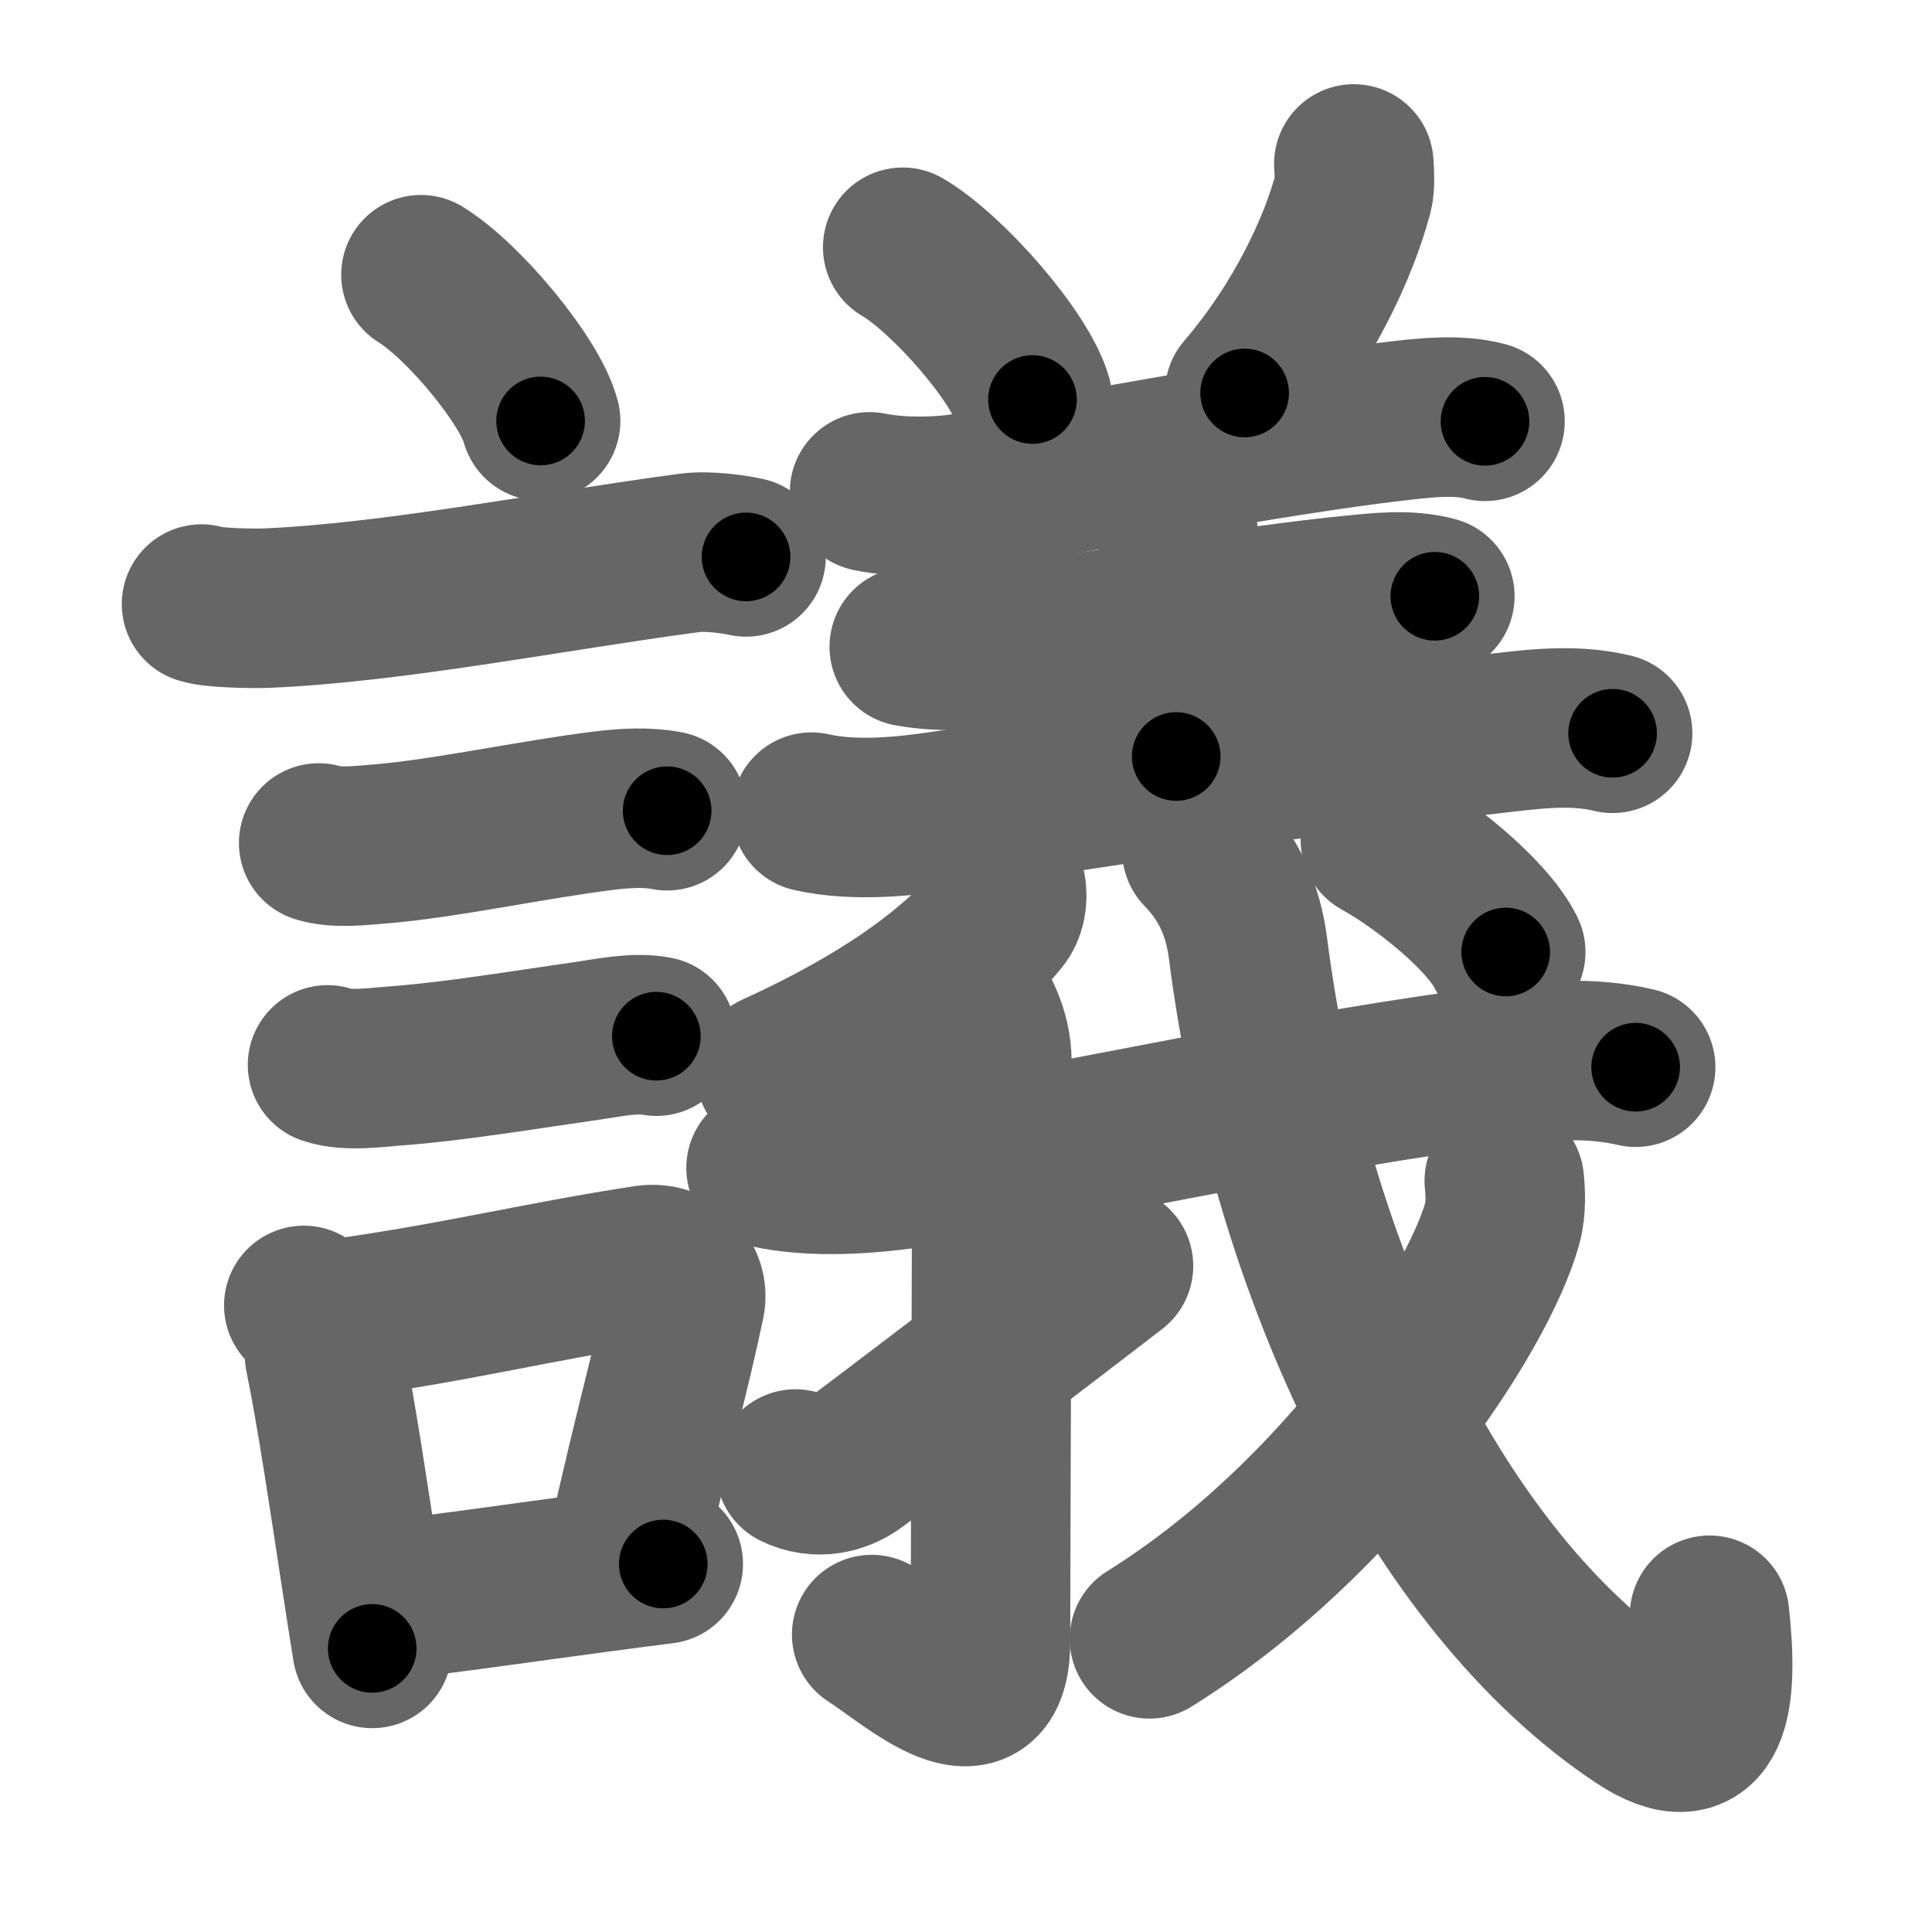 <svg xmlns="http://www.w3.org/2000/svg" width="109" height="109" viewBox="0 0 109 109" id="8b70"><g fill="none" stroke="#666" stroke-width="9" stroke-linecap="round" stroke-linejoin="round"><g><g><path d="M23.75,15.5c2.38,1.46,6.15,5.98,6.75,8.25" /><path d="M11.37,34.08c0.63,0.23,3.03,0.26,3.67,0.23C22.25,34,31,32.25,38.93,31.19c1.05-0.14,2.64,0.11,3.16,0.23" /><path d="M17.98,47.56c0.99,0.31,2.38,0.14,3.39,0.06c3.67-0.29,8.73-1.4,12.76-1.89c1.15-0.14,2.36-0.21,3.51,0.01" /><path d="M18.48,60.08c1.1,0.38,2.76,0.14,3.91,0.05c3.19-0.23,7.37-0.93,10.76-1.41c1.19-0.17,2.69-0.5,3.88-0.26" /><g><path d="M17.14,73.65c0.77,0.68,1.16,1.78,1.17,2.81c0.7,3.43,1.4,8.21,2.1,12.78c0.2,1.28,0.39,2.55,0.59,3.76" /><path d="M19.31,74.37c6.44-0.89,11.23-2.1,17.17-3c1.49-0.22,2.39,1.04,2.18,2.06c-0.89,4.25-1.66,6.72-3.24,13.78" /><path d="M21.72,90.3c3.89-0.44,7.44-0.97,12.16-1.6c1.11-0.15,2.28-0.3,3.54-0.46" /></g></g><g p4:phon="義" xmlns:p4="http://kanjivg.tagaini.net"><g><path d="M50.93,13.95c2.58,1.52,6.67,6.23,7.32,8.59" /><path d="M76.38,9.25c0.02,0.35,0.09,1.16-0.04,1.65c-0.83,3.1-2.8,7.38-6.12,11.27" /><path d="M49.06,27.75c1.81,0.37,4.15,0.29,5.57,0.03c6.06-1.14,17.68-3.27,23.88-3.99c1.63-0.19,3.66-0.46,5.27-0.02" /><path d="M65.28,27.21c0.94,0.94,1.22,2.29,1.22,3.72c0,2.82-0.14,7.44-0.14,11.75" /><path d="M51.3,36.49c2.08,0.39,4.1,0.1,5.62-0.13c5.23-0.81,14.22-2.28,19.35-2.78c1.52-0.15,3.17-0.35,4.68,0.06" /><path d="M45.78,45.82c2.47,0.56,5.42,0.23,7.59-0.1c7.12-1.09,21.41-3.3,30.14-4.24c2.49-0.27,5-0.71,7.47-0.11" /></g><g><g><path d="M56.76,50.12c0.12,0.63-0.05,1.28-0.35,1.64c-1.96,2.39-5.6,5.52-12.66,8.73" /></g><g><g><path d="M43.22,65.89c2.66,0.61,5.89,0.36,8.56-0.05c8.24-1.26,22.23-4.44,32.84-5.7c2.63-0.31,5.06-0.53,7.66,0.07" /></g></g><g><path d="M55.01,56.65c0.07,0.28,0.95,1.47,0.95,3.27c0,10.95-0.08,28.88-0.08,32.7c0,5.12-4.32,1.15-6.7-0.4" /></g><path d="M44.88,82.88c1.25,0.62,2.49,0.25,3.25-0.28c0.76-0.51,11.48-8.71,14.69-11.18" /><g><path d="M67.81,47.99c1.53,1.57,2.33,3.38,2.6,5.51c2.34,18.31,10.69,35.73,22.11,43.33c4.04,2.68,4.44-1.05,3.93-5.7" /><g><path d="M84.87,66.62c0.06,0.59,0.12,1.54-0.11,2.39c-1.39,5.04-9.03,16.67-19.91,23.45" /></g><g><g><path d="M77.88,47.38c2.31,1.27,5.99,4.16,7.07,6.33" /></g></g></g></g></g></g></g><g fill="none" stroke="#000" stroke-width="5" stroke-linecap="round" stroke-linejoin="round"><path d="M23.75,15.5c2.38,1.46,6.15,5.98,6.75,8.25" stroke-dasharray="10.807" stroke-dashoffset="10.807"><animate attributeName="stroke-dashoffset" values="10.807;10.807;0" dur="0.108s" fill="freeze" begin="0s;8b70.click" /></path><path d="M11.37,34.08c0.63,0.23,3.03,0.26,3.67,0.23C22.25,34,31,32.25,38.93,31.19c1.05-0.14,2.64,0.11,3.16,0.23" stroke-dasharray="30.972" stroke-dashoffset="30.972"><animate attributeName="stroke-dashoffset" values="30.972" fill="freeze" begin="8b70.click" /><animate attributeName="stroke-dashoffset" values="30.972;30.972;0" keyTimes="0;0.258;1" dur="0.418s" fill="freeze" begin="0s;8b70.click" /></path><path d="M17.98,47.56c0.99,0.31,2.38,0.14,3.39,0.06c3.67-0.29,8.73-1.4,12.76-1.89c1.15-0.14,2.36-0.21,3.51,0.01" stroke-dasharray="19.838" stroke-dashoffset="19.838"><animate attributeName="stroke-dashoffset" values="19.838" fill="freeze" begin="8b70.click" /><animate attributeName="stroke-dashoffset" values="19.838;19.838;0" keyTimes="0;0.679;1" dur="0.616s" fill="freeze" begin="0s;8b70.click" /></path><path d="M18.48,60.08c1.1,0.38,2.76,0.14,3.91,0.05c3.19-0.23,7.37-0.93,10.76-1.41c1.19-0.17,2.69-0.5,3.88-0.26" stroke-dasharray="18.701" stroke-dashoffset="18.701"><animate attributeName="stroke-dashoffset" values="18.701" fill="freeze" begin="8b70.click" /><animate attributeName="stroke-dashoffset" values="18.701;18.701;0" keyTimes="0;0.767;1" dur="0.803s" fill="freeze" begin="0s;8b70.click" /></path><path d="M17.14,73.65c0.77,0.68,1.16,1.78,1.17,2.81c0.7,3.43,1.4,8.21,2.1,12.78c0.2,1.28,0.39,2.55,0.59,3.76" stroke-dasharray="19.89" stroke-dashoffset="19.89"><animate attributeName="stroke-dashoffset" values="19.89" fill="freeze" begin="8b70.click" /><animate attributeName="stroke-dashoffset" values="19.89;19.89;0" keyTimes="0;0.801;1" dur="1.002s" fill="freeze" begin="0s;8b70.click" /></path><path d="M19.31,74.37c6.44-0.89,11.23-2.1,17.17-3c1.49-0.22,2.39,1.04,2.18,2.06c-0.89,4.25-1.66,6.72-3.24,13.78" stroke-dasharray="35.104" stroke-dashoffset="35.104"><animate attributeName="stroke-dashoffset" values="35.104" fill="freeze" begin="8b70.click" /><animate attributeName="stroke-dashoffset" values="35.104;35.104;0" keyTimes="0;0.741;1" dur="1.353s" fill="freeze" begin="0s;8b70.click" /></path><path d="M21.72,90.3c3.89-0.44,7.44-0.97,12.16-1.6c1.11-0.15,2.28-0.3,3.54-0.46" stroke-dasharray="15.836" stroke-dashoffset="15.836"><animate attributeName="stroke-dashoffset" values="15.836" fill="freeze" begin="8b70.click" /><animate attributeName="stroke-dashoffset" values="15.836;15.836;0" keyTimes="0;0.895;1" dur="1.511s" fill="freeze" begin="0s;8b70.click" /></path><path d="M50.93,13.95c2.58,1.52,6.67,6.23,7.32,8.59" stroke-dasharray="11.444" stroke-dashoffset="11.444"><animate attributeName="stroke-dashoffset" values="11.444" fill="freeze" begin="8b70.click" /><animate attributeName="stroke-dashoffset" values="11.444;11.444;0" keyTimes="0;0.93;1" dur="1.625s" fill="freeze" begin="0s;8b70.click" /></path><path d="M76.38,9.25c0.02,0.35,0.09,1.16-0.04,1.65c-0.83,3.1-2.8,7.38-6.12,11.27" stroke-dasharray="14.581" stroke-dashoffset="14.581"><animate attributeName="stroke-dashoffset" values="14.581" fill="freeze" begin="8b70.click" /><animate attributeName="stroke-dashoffset" values="14.581;14.581;0" keyTimes="0;0.918;1" dur="1.771s" fill="freeze" begin="0s;8b70.click" /></path><path d="M49.06,27.75c1.81,0.37,4.15,0.29,5.57,0.03c6.06-1.14,17.68-3.27,23.88-3.99c1.63-0.19,3.66-0.46,5.27-0.02" stroke-dasharray="35.116" stroke-dashoffset="35.116"><animate attributeName="stroke-dashoffset" values="35.116" fill="freeze" begin="8b70.click" /><animate attributeName="stroke-dashoffset" values="35.116;35.116;0" keyTimes="0;0.835;1" dur="2.122s" fill="freeze" begin="0s;8b70.click" /></path><path d="M65.28,27.21c0.94,0.94,1.22,2.29,1.22,3.72c0,2.82-0.14,7.44-0.14,11.75" stroke-dasharray="15.772" stroke-dashoffset="15.772"><animate attributeName="stroke-dashoffset" values="15.772" fill="freeze" begin="8b70.click" /><animate attributeName="stroke-dashoffset" values="15.772;15.772;0" keyTimes="0;0.931;1" dur="2.28s" fill="freeze" begin="0s;8b70.click" /></path><path d="M51.3,36.49c2.08,0.39,4.1,0.1,5.62-0.13c5.23-0.81,14.22-2.28,19.35-2.78c1.52-0.15,3.17-0.35,4.68,0.06" stroke-dasharray="29.91" stroke-dashoffset="29.91"><animate attributeName="stroke-dashoffset" values="29.91" fill="freeze" begin="8b70.click" /><animate attributeName="stroke-dashoffset" values="29.91;29.91;0" keyTimes="0;0.884;1" dur="2.579s" fill="freeze" begin="0s;8b70.click" /></path><path d="M45.78,45.82c2.47,0.56,5.42,0.23,7.59-0.1c7.12-1.09,21.41-3.3,30.14-4.24c2.49-0.27,5-0.71,7.47-0.11" stroke-dasharray="45.587" stroke-dashoffset="45.587"><animate attributeName="stroke-dashoffset" values="45.587" fill="freeze" begin="8b70.click" /><animate attributeName="stroke-dashoffset" values="45.587;45.587;0" keyTimes="0;0.85;1" dur="3.035s" fill="freeze" begin="0s;8b70.click" /></path><path d="M56.76,50.12c0.12,0.63-0.05,1.28-0.35,1.64c-1.96,2.39-5.6,5.52-12.66,8.73" stroke-dasharray="17.233" stroke-dashoffset="17.233"><animate attributeName="stroke-dashoffset" values="17.233" fill="freeze" begin="8b70.click" /><animate attributeName="stroke-dashoffset" values="17.233;17.233;0" keyTimes="0;0.946;1" dur="3.207s" fill="freeze" begin="0s;8b70.click" /></path><path d="M43.22,65.89c2.66,0.61,5.89,0.36,8.56-0.05c8.24-1.26,22.23-4.44,32.84-5.7c2.63-0.31,5.06-0.53,7.66,0.07" stroke-dasharray="49.648" stroke-dashoffset="49.648"><animate attributeName="stroke-dashoffset" values="49.648" fill="freeze" begin="8b70.click" /><animate attributeName="stroke-dashoffset" values="49.648;49.648;0" keyTimes="0;0.866;1" dur="3.703s" fill="freeze" begin="0s;8b70.click" /></path><path d="M55.01,56.65c0.07,0.28,0.95,1.47,0.95,3.27c0,10.95-0.08,28.88-0.08,32.7c0,5.12-4.32,1.15-6.7-0.4" stroke-dasharray="45.51" stroke-dashoffset="45.51"><animate attributeName="stroke-dashoffset" values="45.51" fill="freeze" begin="8b70.click" /><animate attributeName="stroke-dashoffset" values="45.51;45.51;0" keyTimes="0;0.891;1" dur="4.158s" fill="freeze" begin="0s;8b70.click" /></path><path d="M44.88,82.88c1.25,0.62,2.49,0.25,3.25-0.28c0.76-0.51,11.48-8.71,14.69-11.18" stroke-dasharray="21.887" stroke-dashoffset="21.887"><animate attributeName="stroke-dashoffset" values="21.887" fill="freeze" begin="8b70.click" /><animate attributeName="stroke-dashoffset" values="21.887;21.887;0" keyTimes="0;0.95;1" dur="4.377s" fill="freeze" begin="0s;8b70.click" /></path><path d="M67.81,47.99c1.53,1.57,2.33,3.38,2.6,5.51c2.34,18.31,10.69,35.73,22.11,43.33c4.04,2.68,4.44-1.05,3.93-5.7" stroke-dasharray="66.159" stroke-dashoffset="66.159"><animate attributeName="stroke-dashoffset" values="66.159" fill="freeze" begin="8b70.click" /><animate attributeName="stroke-dashoffset" values="66.159;66.159;0" keyTimes="0;0.898;1" dur="4.874s" fill="freeze" begin="0s;8b70.click" /></path><path d="M84.87,66.62c0.06,0.59,0.12,1.54-0.11,2.39c-1.39,5.04-9.03,16.67-19.91,23.45" stroke-dasharray="33.676" stroke-dashoffset="33.676"><animate attributeName="stroke-dashoffset" values="33.676" fill="freeze" begin="8b70.click" /><animate attributeName="stroke-dashoffset" values="33.676;33.676;0" keyTimes="0;0.935;1" dur="5.211s" fill="freeze" begin="0s;8b70.click" /></path><path d="M77.88,47.38c2.31,1.27,5.99,4.16,7.07,6.33" stroke-dasharray="9.591" stroke-dashoffset="9.591"><animate attributeName="stroke-dashoffset" values="9.591" fill="freeze" begin="8b70.click" /><animate attributeName="stroke-dashoffset" values="9.591;9.591;0" keyTimes="0;0.982;1" dur="5.307s" fill="freeze" begin="0s;8b70.click" /></path></g></svg>